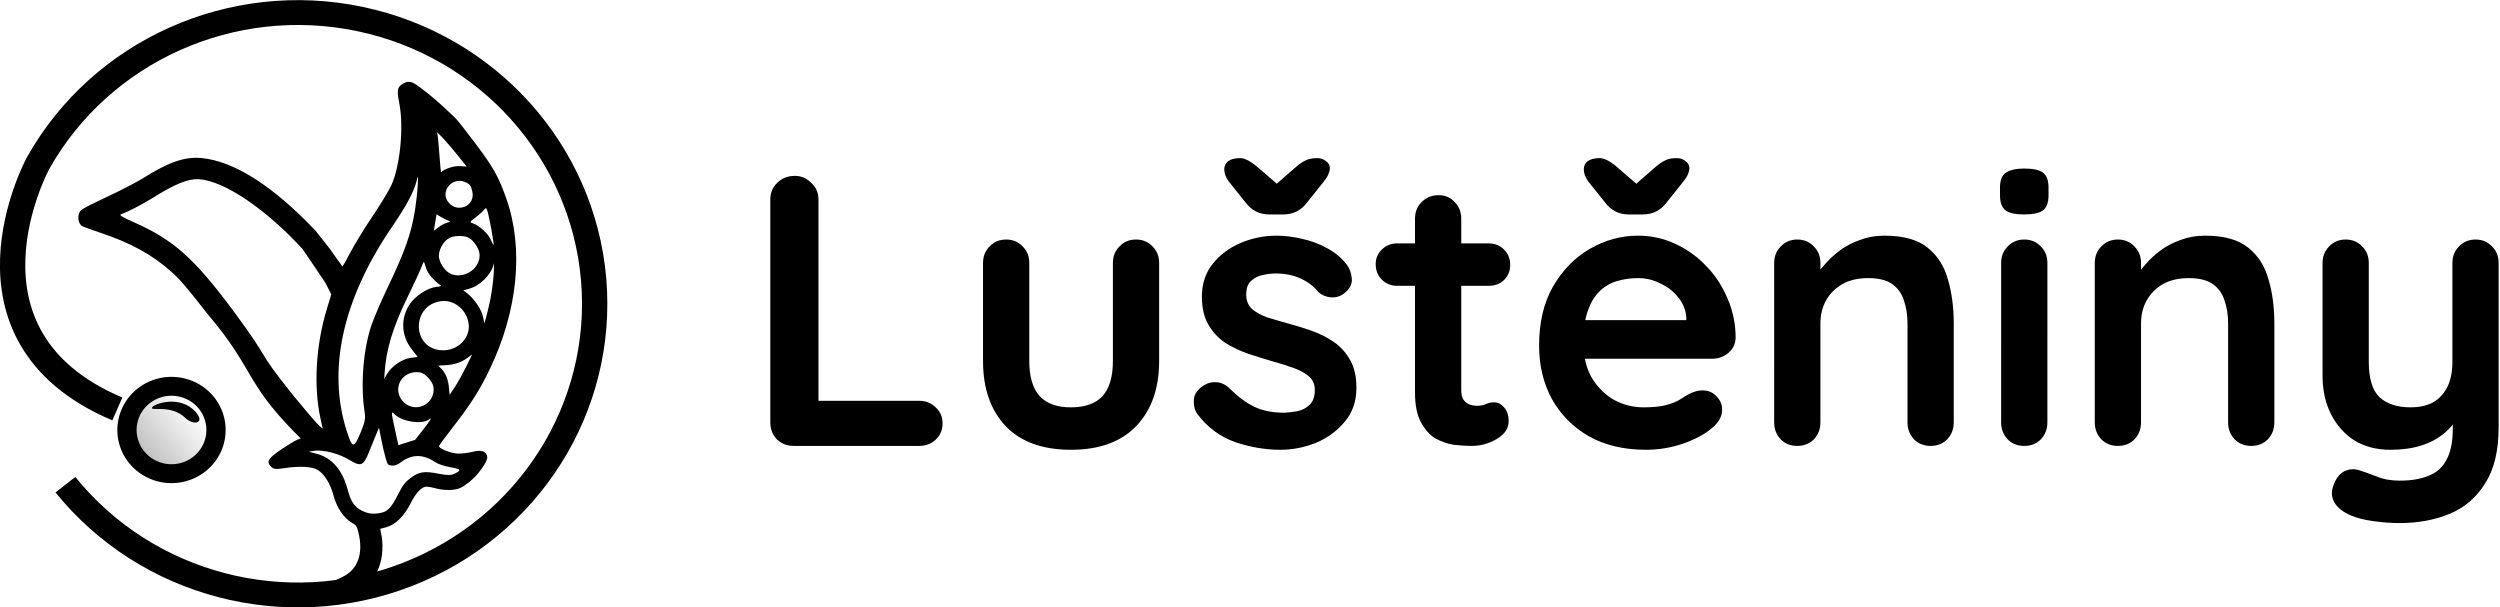 <?xml version="1.0" encoding="UTF-8" standalone="no"?>
<svg
   xmlns:dc="http://purl.org/dc/elements/1.1/"
   xmlns:cc="http://creativecommons.org/ns#"
   xmlns:rdf="http://www.w3.org/1999/02/22-rdf-syntax-ns#"
   xmlns:svg="http://www.w3.org/2000/svg"
   xmlns="http://www.w3.org/2000/svg"
   xmlns:xlink="http://www.w3.org/1999/xlink"
   xmlns:sodipodi="http://sodipodi.sourceforge.net/DTD/sodipodi-0.dtd"
   xmlns:inkscape="http://www.inkscape.org/namespaces/inkscape"
   width="457.506mm"
   height="111.089mm"
   viewBox="0 0 457.506 111.089"
   version="1.1"
   id="svg844"
   sodipodi:docname="Logo_Black_Name.svg"
   inkscape:version="1.0.2 (e86c870879, 2021-01-15, custom)">
  <defs
     id="defs838">
    <linearGradient
       inkscape:collect="always"
       id="linearGradient2097">
      <stop
         style="stop-color:#000000;stop-opacity:0.384"
         offset="0"
         id="stop2093" />
      <stop
         style="stop-color:#000000;stop-opacity:0"
         offset="1"
         id="stop2095" />
    </linearGradient>
    <linearGradient
       inkscape:collect="always"
       id="linearGradient2060">
      <stop
         style="stop-color:#246923;stop-opacity:0.384"
         offset="0"
         id="stop2056" />
      <stop
         style="stop-color:#246923;stop-opacity:0"
         offset="1"
         id="stop2058" />
    </linearGradient>
    <linearGradient
       inkscape:collect="always"
       xlink:href="#linearGradient2060"
       id="linearGradient2062"
       x1="72.161"
       y1="158.623"
       x2="87.208"
       y2="146.422"
       gradientUnits="userSpaceOnUse" />
    <linearGradient
       inkscape:collect="always"
       xlink:href="#linearGradient2097"
       id="linearGradient2087"
       gradientUnits="userSpaceOnUse"
       x1="72.161"
       y1="158.623"
       x2="87.208"
       y2="146.422"
       gradientTransform="matrix(0.909,0,0,0.909,9.61,11.397)" />
    <linearGradient
       inkscape:collect="always"
       xlink:href="#linearGradient2097"
       id="linearGradient953"
       gradientUnits="userSpaceOnUse"
       gradientTransform="matrix(0.909,0,0,0.909,9.61,11.397)"
       x1="72.161"
       y1="158.623"
       x2="87.208"
       y2="146.422" />
  </defs>
  <sodipodi:namedview
     id="base"
     pagecolor="#ffffff"
     bordercolor="#666666"
     borderopacity="1.0"
     inkscape:pageopacity="0.0"
     inkscape:pageshadow="2"
     inkscape:zoom="0.35"
     inkscape:cx="890.13913"
     inkscape:cy="632.32951"
     inkscape:document-units="mm"
     inkscape:current-layer="text951"
     inkscape:document-rotation="0"
     showgrid="false"
     fit-margin-top="0"
     fit-margin-left="0"
     fit-margin-right="0"
     fit-margin-bottom="0"
     inkscape:window-width="1842"
     inkscape:window-height="1057"
     inkscape:window-x="-8"
     inkscape:window-y="-8"
     inkscape:window-maximized="1" />
  <g
     inkscape:label="Vrstva 1"
     inkscape:groupmode="layer"
     id="layer1"
     transform="translate(-50.838,-69.857)">
    <g
       id="g1565"
       transform="matrix(1.014,0,0,0.995,-0.743,0.394)">
      <g
         id="g1467"
         transform="matrix(-0.226,0.137,-0.137,-0.226,85.619,150.142)" />
      <g
         id="g1469"
         transform="matrix(-0.226,0.137,-0.137,-0.226,85.619,150.142)" />
      <g
         id="g1471"
         transform="matrix(-0.226,0.137,-0.137,-0.226,85.619,150.142)" />
      <g
         id="g1473"
         transform="matrix(-0.226,0.137,-0.137,-0.226,85.619,150.142)" />
      <g
         id="g1475"
         transform="matrix(-0.226,0.137,-0.137,-0.226,85.619,150.142)" />
      <g
         id="g1477"
         transform="matrix(-0.226,0.137,-0.137,-0.226,85.619,150.142)" />
      <g
         id="g1479"
         transform="matrix(-0.226,0.137,-0.137,-0.226,85.619,150.142)" />
      <g
         id="g1481"
         transform="matrix(-0.226,0.137,-0.137,-0.226,85.619,150.142)" />
      <g
         id="g1483"
         transform="matrix(-0.226,0.137,-0.137,-0.226,85.619,150.142)" />
      <g
         id="g1485"
         transform="matrix(-0.226,0.137,-0.137,-0.226,85.619,150.142)" />
      <g
         id="g1487"
         transform="matrix(-0.226,0.137,-0.137,-0.226,85.619,150.142)" />
      <g
         id="g1489"
         transform="matrix(-0.226,0.137,-0.137,-0.226,85.619,150.142)" />
      <g
         id="g1491"
         transform="matrix(-0.226,0.137,-0.137,-0.226,85.619,150.142)" />
      <g
         id="g1493"
         transform="matrix(-0.226,0.137,-0.137,-0.226,85.619,150.142)" />
      <g
         id="g1495"
         transform="matrix(-0.226,0.137,-0.137,-0.226,85.619,150.142)" />
      <g
         id="g2103"
         transform="matrix(1.1,0,0,1.1,-10.564,-12.568)">
        <path
           style="fill:#000000;fill-opacity:1;stroke-width:0.241"
           d="m 130.595,94.668 c -0.247,-0.228 -1.035,-0.987 -1.752,-1.688 -1.421,-1.389 -4.03,-3.537 -5.012,-4.126 -0.729,-0.437 -1.377,-0.373 -2.142,0.214 -0.672,0.516 -0.727,1.055 -0.32,3.163 0.759,3.933 0.11,10.546 -1.343,13.693 -0.429,0.929 -1.805,3.234 -3.057,5.123 -1.253,1.889 -2.86,4.557 -3.572,5.929 -0.712,1.372 -1.328,2.485 -1.369,2.474 -3.703,-5.222 -0.176,-0.464 -4.373,-5.94 -6.96,-7.508 -13.415,-11.699 -18.784,-12.197 -2.747,-0.255 -5.39,0.691 -9.75,3.489 -0.838,0.538 -3.446,1.907 -5.796,3.042 -4.032,1.948 -4.286,2.102 -4.508,2.738 -0.272,0.779 -0.039,1.776 0.491,2.102 0.202,0.124 1.507,0.612 2.9,1.084 5.018,1.703 8.556,3.669 11.675,6.488 1.494,1.35 2.551,2.603 5.98,7.086 7.702,9.236 6.081,11.252 14.244,19.753 l 1.089,1.104 -0.557,0.209 c -0.306,0.115 -1.416,0.793 -2.467,1.506 -2.315,1.572 -2.67,2.128 -1.89,2.962 0.46,0.492 0.756,0.522 2.529,0.251 2.214,-0.339 4.277,-0.209 5.138,0.322 1.108,0.684 2.097,2.291 2.591,4.21 0.535,2.077 1.703,3.858 3.04,4.637 0.714,0.416 0.812,0.563 1.067,1.607 0.868,3.558 -0.083,6.232 -2.658,7.473 -2.443,1.177 -2.381,1.127 -2.502,2.045 -0.219,1.665 1.152,2.475 3.011,1.78 3.354,-1.254 5.537,-3.962 6.006,-7.447 0.128,-0.952 0.118,-2.342 -0.022,-3.089 l -0.254,-1.357 0.938,-0.248 c 1.524,-0.403 2.986,-1.847 4.041,-3.99 0.921,-1.871 1.852,-2.843 2.694,-2.814 0.26,0.009 1.034,0.167 1.721,0.352 0.686,0.184 1.812,0.265 2.501,0.179 1.048,-0.131 1.474,-0.328 2.606,-1.21 1.478,-1.15 3.139,-3.475 3.061,-4.282 -0.089,-0.914 -0.95,-1.244 -2.303,-0.884 -0.705,0.188 -1.808,0.333 -2.451,0.324 -1.157,-0.018 -3.22,-0.847 -3.156,-1.268 0.018,-0.12 1.088,-1.6 2.377,-3.289 2.781,-3.643 4.29,-6.061 5.875,-9.411 4.69,-9.913 5.693,-20.282 2.776,-28.704 -1.269,-3.664 -2.088,-5.149 -5.08,-9.205 -1.532,-2.077 -2.987,-3.962 -3.234,-4.19 z m 0.689,7.995 c -0.959,-0.064 -2.651,0.502 -3.047,1.018 -0.054,0.071 -0.193,-1.311 -0.308,-3.07 -0.115,-1.76 -0.272,-3.306 -0.349,-3.437 -0.453,-0.773 1.576,1.424 3.068,3.321 l 1.763,2.242 z m 2.065,4.282 c 0.511,2.382 -2.464,3.686 -3.96,1.736 -1.383,-1.803 0.654,-4.271 2.767,-3.352 0.789,0.343 0.974,0.595 1.194,1.616 z m 3.123,6.334 c 0.255,1.431 0.416,2.596 0.359,2.588 -0.057,-0.008 -0.263,-0.406 -0.457,-0.885 -0.4,-0.987 -1.871,-2.373 -2.902,-2.733 -0.611,-0.214 -0.609,-0.219 0.39,-0.99 0.552,-0.426 1.166,-0.985 1.363,-1.242 0.322,-0.419 0.38,-0.409 0.572,0.096 0.117,0.31 0.421,1.734 0.676,3.165 z m -0.166,11.623 c -0.22,1.078 -0.532,2.434 -0.695,3.014 l -0.296,1.054 -0.221,-1.12 c -0.236,-1.196 -1.443,-3.018 -2.604,-3.931 l -0.631,-0.496 0.936,-0.248 c 1.803,-0.477 3.688,-2.399 4.063,-4.141 0.073,-0.342 0.069,0.398 -0.01,1.643 -0.079,1.246 -0.323,3.147 -0.543,4.224 z m -1.786,-7.601 c 0.249,2.322 -2.291,4.241 -4.562,3.447 -0.899,-0.314 -1.873,-1.596 -2.074,-2.728 -0.203,-1.143 0.655,-2.816 1.72,-3.356 0.827,-0.419 2.46,-0.424 3.163,-0.01 0.815,0.48 1.656,1.75 1.752,2.647 z m -10.572,-7.356 c -0.618,3.988 -1.669,7.015 -4.565,13.163 -0.952,2.02 -2.091,4.715 -2.531,5.989 -1.396,4.036 -1.885,10.132 -1.178,14.688 0.171,1.1 0.058,1.676 -0.682,3.482 -1.081,2.639 -1.332,2.614 -2.229,-0.215 -3.262,-10.285 -0.726,-22.062 7.355,-34.156 2.412,-3.61 3.57,-5.795 4.056,-7.653 0.307,-1.175 0.308,-1.173 0.203,0.717 -0.058,1.043 -0.251,2.837 -0.429,3.986 z m 5.197,2.199 c -0.348,0.104 -0.967,0.446 -1.376,0.76 l -0.744,0.571 0.224,-1.372 0.224,-1.372 0.712,0.427 c 0.391,0.235 0.89,0.495 1.108,0.578 0.218,0.083 0.416,0.167 0.44,0.185 0.025,0.019 -0.24,0.12 -0.588,0.224 z m -2.363,9.24 c 0.455,0.49 1.01,0.995 1.233,1.122 0.361,0.206 0.293,0.245 -0.608,0.355 -1.403,0.171 -3.363,1.464 -4.29,2.832 -1.578,2.328 -1.469,5.31 0.279,7.588 l 0.988,1.288 -1.167,0.158 c -1.392,0.189 -3.113,1.385 -3.855,2.679 l -0.477,0.831 0.056,-0.887 c 0.257,-4.091 1.35,-7.742 3.921,-13.102 0.924,-1.927 1.847,-3.951 2.049,-4.498 0.203,-0.547 0.409,-1.025 0.458,-1.063 0.049,-0.038 0.201,0.353 0.338,0.869 0.161,0.609 0.538,1.25 1.075,1.828 z m 5.926,7.422 c 0.459,2.488 -1.678,4.773 -4.352,4.652 -5.042,-0.228 -5.053,-7.701 -0.012,-8.223 2.016,-0.209 3.96,1.382 4.364,3.572 z m -2.09,10.566 c -0.496,0.798 -0.933,1.474 -0.969,1.502 -0.037,0.028 -0.094,-0.412 -0.127,-0.979 -0.08,-1.377 -0.525,-2.589 -1.21,-3.294 l -0.562,-0.579 1.172,-0.068 c 1.482,-0.085 2.594,-0.46 3.6,-1.212 l 0.79,-0.591 -0.896,1.884 c -0.493,1.036 -1.302,2.537 -1.798,3.335 z m -3.618,0.65 c -0.032,2.631 -3.08,3.94 -4.917,2.111 -1.803,-1.795 -0.762,-4.729 1.776,-5.001 1.07,-0.115 1.683,0.192 2.536,1.27 0.415,0.524 0.611,1.05 0.604,1.62 z m -17.758,-17.827 0.956,1.915 -0.748,2.528 c -1.804,6.098 -2.174,12.892 -0.999,18.337 l 0.344,1.593 -0.605,-0.525 c -0.332,-0.289 -2.199,-2.508 -4.148,-4.932 -6.762,-8.594 -3.14,-4.959 -10.016,-14.392 -6.358,-8.684 -9.7,-11.712 -16.161,-14.644 -1.974,-0.895 -2.499,-1.219 -2.173,-1.339 1.088,-0.402 3.667,-1.762 5.141,-2.711 3.649,-2.349 5.906,-3.284 7.655,-3.171 4.133,0.268 10.973,4.97 17.019,11.699 3.734,5.642 0.221,0.292 3.734,5.642 z m 15.985,24.59 -1.273,1.651 -1.375,0.443 -1.375,0.443 -0.608,-2.863 c -0.602,-2.832 -0.601,-2.857 0.037,-2.255 1.3,1.225 4.443,1.695 5.567,0.833 0.629,-0.482 0.322,0.069 -0.972,1.748 z m 5.189,7.316 c -0.552,0.279 -1.236,0.278 -2.637,-0.007 -2.331,-0.474 -3.193,-0.337 -4.586,0.73 -0.864,0.661 -1.269,1.201 -2.001,2.669 -1.15,2.305 -1.734,2.941 -2.905,3.16 -1.261,0.236 -1.947,0.158 -2.993,-0.34 -1.264,-0.602 -1.885,-1.521 -2.413,-3.571 -0.84,-3.262 -2.56,-5.293 -5.054,-5.969 l -1.319,-0.357 0.742,-0.128 c 1.581,-0.273 4.223,0.419 6.076,1.591 1.696,1.073 2.176,0.865 3.025,-1.313 0.363,-0.931 0.889,-2.248 1.17,-2.925 l 0.51,-1.232 0.357,1.876 c 0.196,1.032 0.516,2.434 0.712,3.117 0.354,1.236 0.358,1.241 1.027,1.329 0.47,0.062 0.927,-0.108 1.526,-0.568 1.775,-1.361 3.659,-1.356 5.621,0.016 0.429,0.3 1.539,0.677 2.466,0.837 1.779,0.308 1.883,0.474 0.677,1.085 z"
           id="path1437"
           sodipodi:nodetypes="csssssssccsssscsscccsscsssssscssscssssssscscssscccscssccssssssscsscsssscsscsssscssssccsscssssssssscccsscssscsscsscsssscsssssscssscsscsccsssssccscccccscssccscccsssscscssssscsssscsscsssccssscs" />
        <path
           id="path1538"
           style="fill:url(#linearGradient953);fill-opacity:1;stroke:#000000;stroke-width:3.159;stroke-linecap:round;stroke-miterlimit:4;stroke-dasharray:none;stroke-opacity:1"
           d="m 77.333,149.803 a 7.305,7.305 0 0 1 3.604,-9.655 7.305,7.305 0 0 1 9.672,3.559 7.305,7.305 0 0 1 -3.514,9.689 7.305,7.305 0 0 1 -9.705,-3.469" />
        <path
           d="m 86.279,144.794 c 0.577,0.578 1.829,1.107 2.22,0.459 0.313,-0.507 -0.459,-1.491 -1.054,-1.989 -2.689,-2.274 -6.532,-0.766 -6.674,-0.186 -0.14,0.571 3.223,-0.573 5.509,1.715 z"
           id="path1461"
           style="fill:#000000;fill-opacity:1;stroke-width:0.438" />
        <path
           style="fill:none;stroke:#000000;stroke-width:4.155;stroke-linecap:butt;stroke-linejoin:miter;stroke-miterlimit:4;stroke-dasharray:none;stroke-opacity:1"
           d="M 75.097,143.268 C 46.672,131.008 62.096,102.167 62.096,102.167 72.462,83.374 93.91,73.585 114.899,78.068 c 20.989,4.483 36.566,22.18 38.349,43.568 1.783,21.388 -10.648,41.421 -30.605,49.318 -19.956,7.897 -42.73,1.795 -56.064,-15.022"
           id="path1526"
           sodipodi:nodetypes="ccsssc" />
        <g
           aria-label="Luštěniny"
           transform="scale(0.99,1.01)"
           id="text951"
           style="font-size:63.864px;line-height:1.25;font-family:quicksand;-inkscape-font-specification:quicksand;letter-spacing:0px;word-spacing:0px;stroke-width:0.239">
          <path
             d="m 208.724,140.497 q 1.66,0 2.746,1.086 1.15,1.022 1.15,2.682 0,1.597 -1.15,2.682 -1.086,1.022 -2.746,1.022 h -20.756 q -1.66,0 -2.81,-1.086 -1.086,-1.15 -1.086,-2.81 v -36.913 q 0,-1.66 1.15,-2.746 1.15,-1.15 2.938,-1.15 1.533,0 2.682,1.15 1.213,1.086 1.213,2.746 v 34.423 l -1.405,-1.086 z"
             style="font-style:normal;font-variant:normal;font-weight:bold;font-stretch:normal;font-size:63.864px;font-family:quicksand;-inkscape-font-specification:'quicksand Bold';stroke-width:0.239"
             id="path955" />
          <path
             d="m 244.68,113.802 q 1.66,0 2.746,1.15 1.086,1.086 1.086,2.746 v 16.221 q 0,6.77 -3.768,10.729 -3.768,3.96 -10.857,3.96 -7.089,0 -10.857,-3.96 -3.704,-3.96 -3.704,-10.729 V 117.698 q 0,-1.66 1.086,-2.746 1.086,-1.15 2.746,-1.15 1.66,0 2.746,1.15 1.086,1.086 1.086,2.746 v 16.221 q 0,3.896 1.724,5.812 1.724,1.852 5.173,1.852 3.513,0 5.237,-1.852 1.724,-1.916 1.724,-5.812 V 117.698 q 0,-1.66 1.086,-2.746 1.086,-1.15 2.746,-1.15 z"
             style="font-style:normal;font-variant:normal;font-weight:bold;font-stretch:normal;font-size:63.864px;font-family:quicksand;-inkscape-font-specification:'quicksand Bold';stroke-width:0.239"
             id="path957" />
          <path
             d="m 254.834,142.668 q -0.639,-0.894 -0.575,-2.299 0.064,-1.405 1.66,-2.427 1.022,-0.639 2.171,-0.511 1.15,0.064 2.235,1.15 1.852,1.852 3.896,2.874 2.044,1.022 5.109,1.022 0.958,-0.064 2.108,-0.255 1.15,-0.255 1.98,-1.022 0.894,-0.83 0.894,-2.491 0,-1.405 -0.958,-2.235 -0.958,-0.83 -2.555,-1.405 -1.533,-0.575 -3.449,-1.086 -1.98,-0.575 -4.087,-1.277 -2.044,-0.703 -3.768,-1.788 -1.724,-1.15 -2.81,-3.002 -1.086,-1.852 -1.086,-4.662 0,-3.193 1.788,-5.428 1.788,-2.235 4.598,-3.449 2.874,-1.213 6.003,-1.213 1.98,0 4.151,0.511 2.171,0.447 4.151,1.533 1.98,1.022 3.321,2.746 0.703,0.958 0.83,2.299 0.128,1.341 -1.213,2.427 -0.958,0.766 -2.235,0.703 -1.277,-0.128 -2.108,-0.894 -1.086,-1.405 -2.938,-2.235 -1.788,-0.83 -4.151,-0.83 -0.958,0 -2.108,0.255 -1.086,0.192 -1.916,0.958 -0.83,0.703 -0.83,2.299 0,1.469 0.958,2.363 0.958,0.83 2.555,1.405 1.66,0.511 3.513,1.022 1.916,0.511 3.896,1.213 1.98,0.703 3.64,1.852 1.66,1.15 2.682,3.002 1.022,1.788 1.022,4.598 0,3.257 -1.916,5.556 -1.916,2.299 -4.79,3.513 -2.874,1.15 -5.875,1.15 -3.768,0 -7.536,-1.277 -3.768,-1.341 -6.259,-4.662 z m 11.943,-33.018 q -2.427,0 -3.896,-1.916 l -2.81,-3.513 q -0.766,-1.022 -0.766,-2.044 0,-0.83 0.639,-1.341 0.703,-0.511 1.98,-0.511 1.15,0 2.874,1.469 l 4.151,3.576 -1.66,-0.192 3.896,-3.385 q 0.894,-0.766 1.597,-1.086 0.703,-0.383 1.916,-0.383 0.894,0 1.469,0.511 0.639,0.447 0.639,1.15 0,0.447 -0.255,1.022 -0.192,0.511 -0.766,1.213 l -2.81,3.513 q -1.469,1.916 -3.896,1.916 z"
             style="font-style:normal;font-variant:normal;font-weight:bold;font-stretch:normal;font-size:63.864px;font-family:quicksand;-inkscape-font-specification:'quicksand Bold';stroke-width:0.239"
             id="path959" />
          <path
             d="m 287.979,114.441 h 15.136 q 1.533,0 2.555,1.022 1.022,1.022 1.022,2.555 0,1.469 -1.022,2.491 -1.022,0.958 -2.555,0.958 h -15.136 q -1.533,0 -2.555,-1.022 -1.022,-1.022 -1.022,-2.555 0,-1.469 1.022,-2.427 1.022,-1.022 2.555,-1.022 z m 6.833,-7.983 q 1.66,0 2.682,1.15 1.086,1.086 1.086,2.746 v 28.419 q 0,0.894 0.319,1.469 0.383,0.575 0.958,0.83 0.639,0.255 1.341,0.255 0.766,0 1.405,-0.255 0.639,-0.319 1.469,-0.319 0.894,0 1.597,0.83 0.766,0.83 0.766,2.299 0,1.788 -1.98,2.938 -1.916,1.15 -4.151,1.15 -1.341,0 -3.002,-0.192 -1.597,-0.255 -3.065,-1.086 -1.405,-0.894 -2.363,-2.682 -0.958,-1.788 -0.958,-4.918 v -28.739 q 0,-1.66 1.086,-2.746 1.15,-1.15 2.81,-1.15 z"
             style="font-style:normal;font-variant:normal;font-weight:bold;font-stretch:normal;font-size:63.864px;font-family:quicksand;-inkscape-font-specification:'quicksand Bold';stroke-width:0.239"
             id="path961" />
          <path
             d="m 329.172,148.608 q -5.428,0 -9.452,-2.235 -3.96,-2.299 -6.131,-6.195 -2.108,-3.896 -2.108,-8.813 0,-5.748 2.299,-9.771 2.363,-4.087 6.131,-6.259 3.768,-2.171 7.983,-2.171 3.257,0 6.131,1.341 2.938,1.341 5.173,3.704 2.235,2.299 3.513,5.365 1.341,3.065 1.341,6.514 -0.064,1.533 -1.213,2.491 -1.15,0.958 -2.682,0.958 h -24.396 l -1.916,-6.386 h 23.438 l -1.405,1.277 v -1.724 q -0.128,-1.852 -1.341,-3.321 -1.15,-1.469 -2.938,-2.299 -1.724,-0.894 -3.704,-0.894 -1.916,0 -3.576,0.511 -1.66,0.511 -2.874,1.724 -1.213,1.213 -1.916,3.257 -0.703,2.044 -0.703,5.173 0,3.449 1.405,5.875 1.469,2.363 3.704,3.64 2.299,1.213 4.854,1.213 2.363,0 3.768,-0.383 1.405,-0.383 2.235,-0.894 0.894,-0.575 1.597,-0.958 1.15,-0.575 2.171,-0.575 1.405,0 2.299,0.958 0.958,0.958 0.958,2.235 0,1.724 -1.788,3.129 -1.66,1.405 -4.662,2.491 -3.002,1.022 -6.195,1.022 z m -2.81,-38.957 q -2.427,0 -3.896,-1.916 l -2.81,-3.513 q -0.766,-1.022 -0.766,-2.044 0,-0.83 0.639,-1.341 0.703,-0.511 1.98,-0.511 1.15,0 2.874,1.469 l 4.151,3.576 -1.66,-0.192 3.896,-3.385 q 0.894,-0.766 1.597,-1.086 0.703,-0.383 1.916,-0.383 0.894,0 1.469,0.511 0.639,0.447 0.639,1.15 0,0.447 -0.255,1.022 -0.192,0.511 -0.766,1.213 l -2.81,3.513 q -1.469,1.916 -3.896,1.916 z"
             style="font-style:normal;font-variant:normal;font-weight:bold;font-stretch:normal;font-size:63.864px;font-family:quicksand;-inkscape-font-specification:'quicksand Bold';stroke-width:0.239"
             id="path963" />
          <path
             d="m 368.703,113.163 q 4.726,0 7.153,1.98 2.491,1.98 3.385,5.301 0.958,3.257 0.958,7.28 v 16.349 q 0,1.66 -1.086,2.81 -1.086,1.086 -2.746,1.086 -1.66,0 -2.746,-1.086 -1.086,-1.15 -1.086,-2.81 v -16.349 q 0,-2.108 -0.575,-3.768 -0.511,-1.724 -1.916,-2.746 -1.405,-1.022 -4.023,-1.022 -2.555,0 -4.343,1.022 -1.724,1.022 -2.682,2.746 -0.894,1.66 -0.894,3.768 v 16.349 q 0,1.66 -1.086,2.81 -1.086,1.086 -2.746,1.086 -1.66,0 -2.746,-1.086 -1.086,-1.15 -1.086,-2.81 V 117.698 q 0,-1.66 1.086,-2.746 1.086,-1.15 2.746,-1.15 1.66,0 2.746,1.15 1.086,1.086 1.086,2.746 v 2.746 l -0.958,-0.192 q 0.575,-1.086 1.66,-2.299 1.086,-1.277 2.555,-2.363 1.469,-1.086 3.321,-1.724 1.852,-0.703 4.023,-0.703 z"
             style="font-style:normal;font-variant:normal;font-weight:bold;font-stretch:normal;font-size:63.864px;font-family:quicksand;-inkscape-font-specification:'quicksand Bold';stroke-width:0.239"
             id="path965" />
          <path
             d="m 395.718,144.073 q 0,1.66 -1.086,2.81 -1.086,1.086 -2.746,1.086 -1.66,0 -2.746,-1.086 -1.086,-1.15 -1.086,-2.81 V 117.698 q 0,-1.66 1.086,-2.746 1.086,-1.15 2.746,-1.15 1.66,0 2.746,1.15 1.086,1.086 1.086,2.746 z m -3.896,-34.423 q -2.171,0 -3.065,-0.703 -0.894,-0.703 -0.894,-2.491 v -1.213 q 0,-1.852 0.958,-2.491 1.022,-0.703 3.065,-0.703 2.235,0 3.129,0.703 0.894,0.703 0.894,2.491 v 1.213 q 0,1.852 -0.958,2.555 -0.958,0.639 -3.129,0.639 z"
             style="font-style:normal;font-variant:normal;font-weight:bold;font-stretch:normal;font-size:63.864px;font-family:quicksand;-inkscape-font-specification:'quicksand Bold';stroke-width:0.239"
             id="path967" />
          <path
             d="m 421.838,113.163 q 4.726,0 7.153,1.98 2.491,1.98 3.385,5.301 0.958,3.257 0.958,7.28 v 16.349 q 0,1.66 -1.086,2.81 -1.086,1.086 -2.746,1.086 -1.66,0 -2.746,-1.086 -1.086,-1.15 -1.086,-2.81 v -16.349 q 0,-2.108 -0.575,-3.768 -0.511,-1.724 -1.916,-2.746 -1.405,-1.022 -4.023,-1.022 -2.555,0 -4.343,1.022 -1.724,1.022 -2.682,2.746 -0.894,1.66 -0.894,3.768 v 16.349 q 0,1.66 -1.086,2.81 -1.086,1.086 -2.746,1.086 -1.66,0 -2.746,-1.086 -1.086,-1.15 -1.086,-2.81 V 117.698 q 0,-1.66 1.086,-2.746 1.086,-1.15 2.746,-1.15 1.66,0 2.746,1.15 1.086,1.086 1.086,2.746 v 2.746 l -0.958,-0.192 q 0.575,-1.086 1.66,-2.299 1.086,-1.277 2.555,-2.363 1.469,-1.086 3.321,-1.724 1.852,-0.703 4.023,-0.703 z"
             style="font-style:normal;font-variant:normal;font-weight:bold;font-stretch:normal;font-size:63.864px;font-family:quicksand;-inkscape-font-specification:'quicksand Bold';stroke-width:0.239"
             id="path969" />
          <path
             d="m 466.67,113.802 q 1.66,0 2.746,1.15 1.086,1.086 1.086,2.746 v 27.142 q 0,5.875 -2.235,9.324 -2.171,3.513 -5.875,5.045 -3.704,1.533 -8.302,1.533 -2.044,0 -4.343,-0.319 -2.299,-0.319 -3.768,-0.958 -1.916,-0.83 -2.682,-2.108 -0.703,-1.213 -0.255,-2.618 0.575,-1.852 1.852,-2.555 1.277,-0.639 2.682,-0.128 1.022,0.319 2.682,0.958 1.66,0.703 3.832,0.703 2.938,0 4.854,-0.83 1.98,-0.766 2.938,-2.682 1.022,-1.852 1.022,-5.109 v -4.279 l 1.341,1.533 q -1.086,2.108 -2.746,3.513 -1.597,1.341 -3.832,2.044 -2.235,0.703 -5.109,0.703 -3.385,0 -5.939,-1.533 -2.491,-1.597 -3.896,-4.343 -1.405,-2.81 -1.405,-6.386 V 117.698 q 0,-1.66 1.086,-2.746 1.086,-1.15 2.746,-1.15 1.66,0 2.746,1.15 1.086,1.086 1.086,2.746 v 16.349 q 0,4.151 1.788,5.875 1.852,1.66 5.109,1.66 2.235,0 3.768,-0.83 1.533,-0.894 2.363,-2.555 0.83,-1.724 0.83,-4.151 V 117.698 q 0,-1.66 1.086,-2.746 1.086,-1.15 2.746,-1.15 z"
             style="font-style:normal;font-variant:normal;font-weight:bold;font-stretch:normal;font-size:63.864px;font-family:quicksand;-inkscape-font-specification:'quicksand Bold';stroke-width:0.239"
             id="path971" />
        </g>
      </g>
    </g>
  </g>
</svg>
